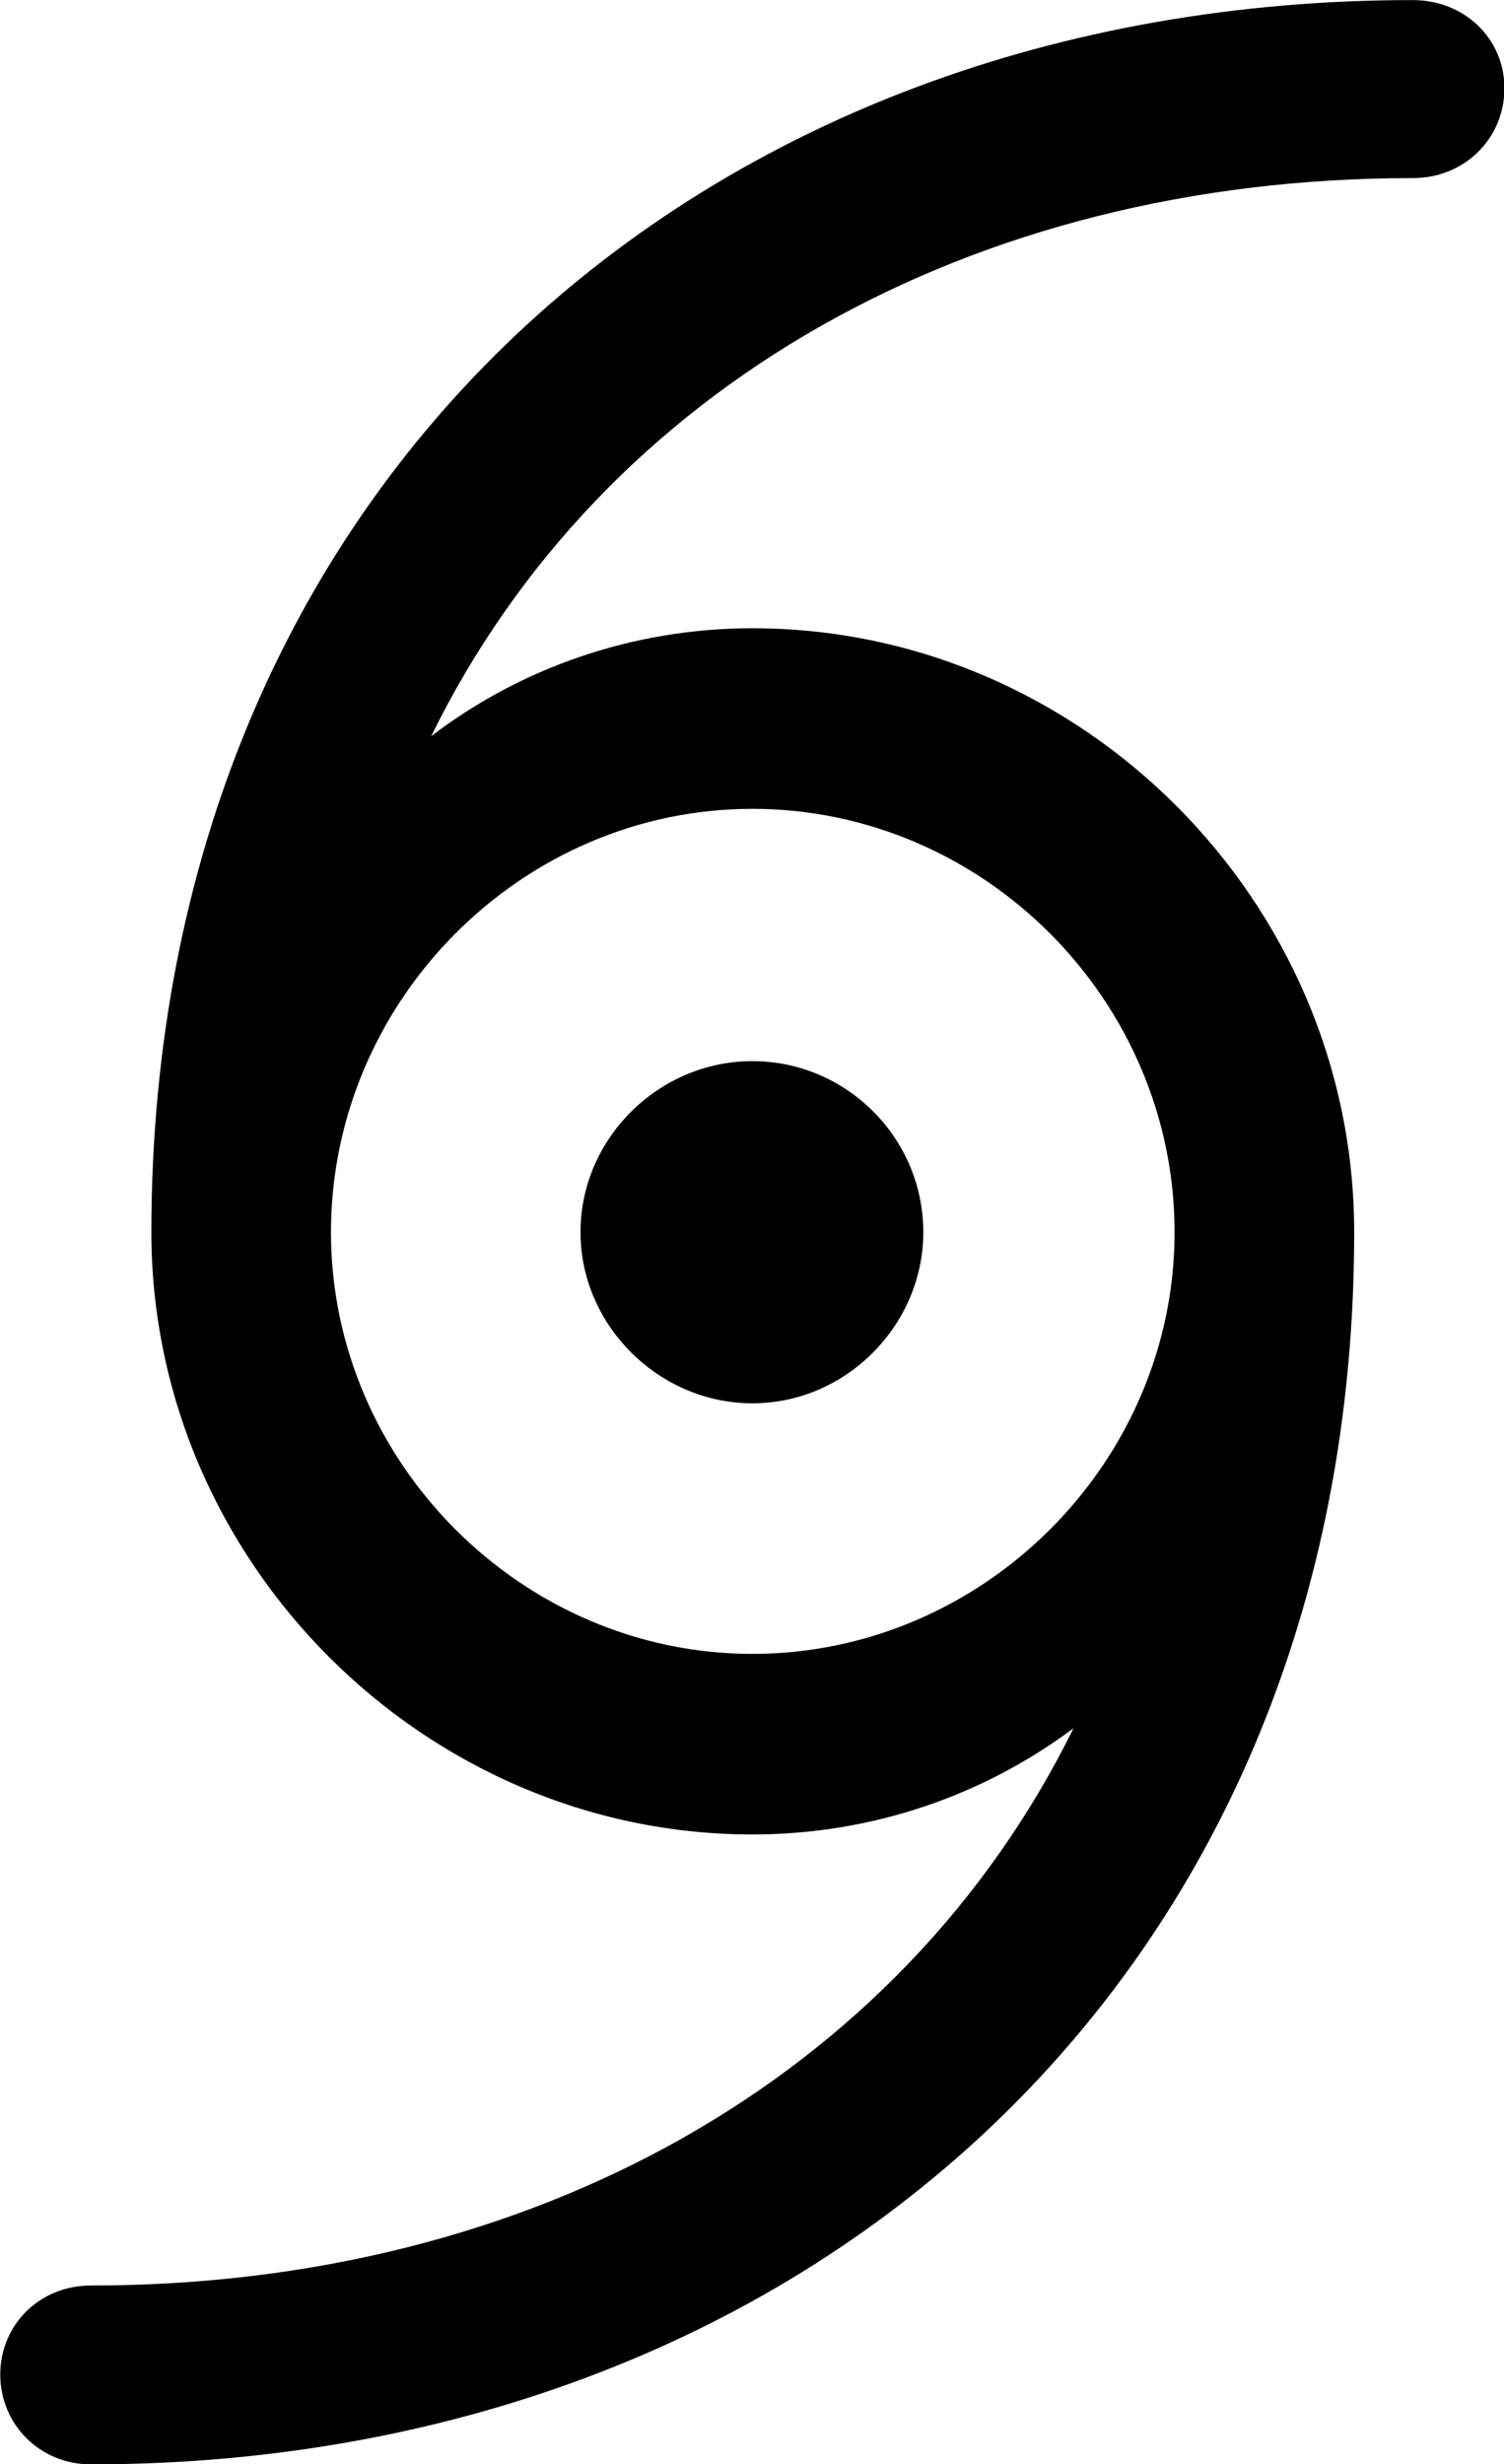 
<svg
    viewBox="0 0 17.418 28.52"
    xmlns="http://www.w3.org/2000/svg"
>
    <path
        fill="inherit"
        d="M0.003 27.481C0.003 28.051 0.453 28.521 1.053 28.521C9.253 28.521 15.683 22.941 15.683 14.261C15.683 10.431 12.523 7.271 8.713 7.271C7.313 7.271 6.013 7.741 4.993 8.521C6.983 4.471 11.253 2.061 16.363 2.061C16.963 2.061 17.423 1.601 17.423 1.021C17.423 0.451 16.963 0.001 16.363 0.001C8.163 0.001 1.753 5.561 1.753 14.261C1.753 18.071 4.913 21.231 8.713 21.231C10.113 21.231 11.403 20.771 12.433 20.001C10.433 24.051 6.153 26.451 1.053 26.451C0.453 26.451 0.003 26.911 0.003 27.481ZM3.833 14.261C3.833 11.581 6.043 9.361 8.713 9.361C11.393 9.361 13.603 11.581 13.603 14.261C13.603 16.921 11.393 19.141 8.713 19.141C6.043 19.141 3.833 16.921 3.833 14.261ZM6.723 14.261C6.723 15.341 7.633 16.241 8.713 16.241C9.803 16.241 10.693 15.331 10.693 14.261C10.693 13.171 9.803 12.281 8.713 12.281C7.633 12.281 6.723 13.171 6.723 14.261Z"
        fillRule="evenodd"
        clipRule="evenodd"
    />
</svg>
        
